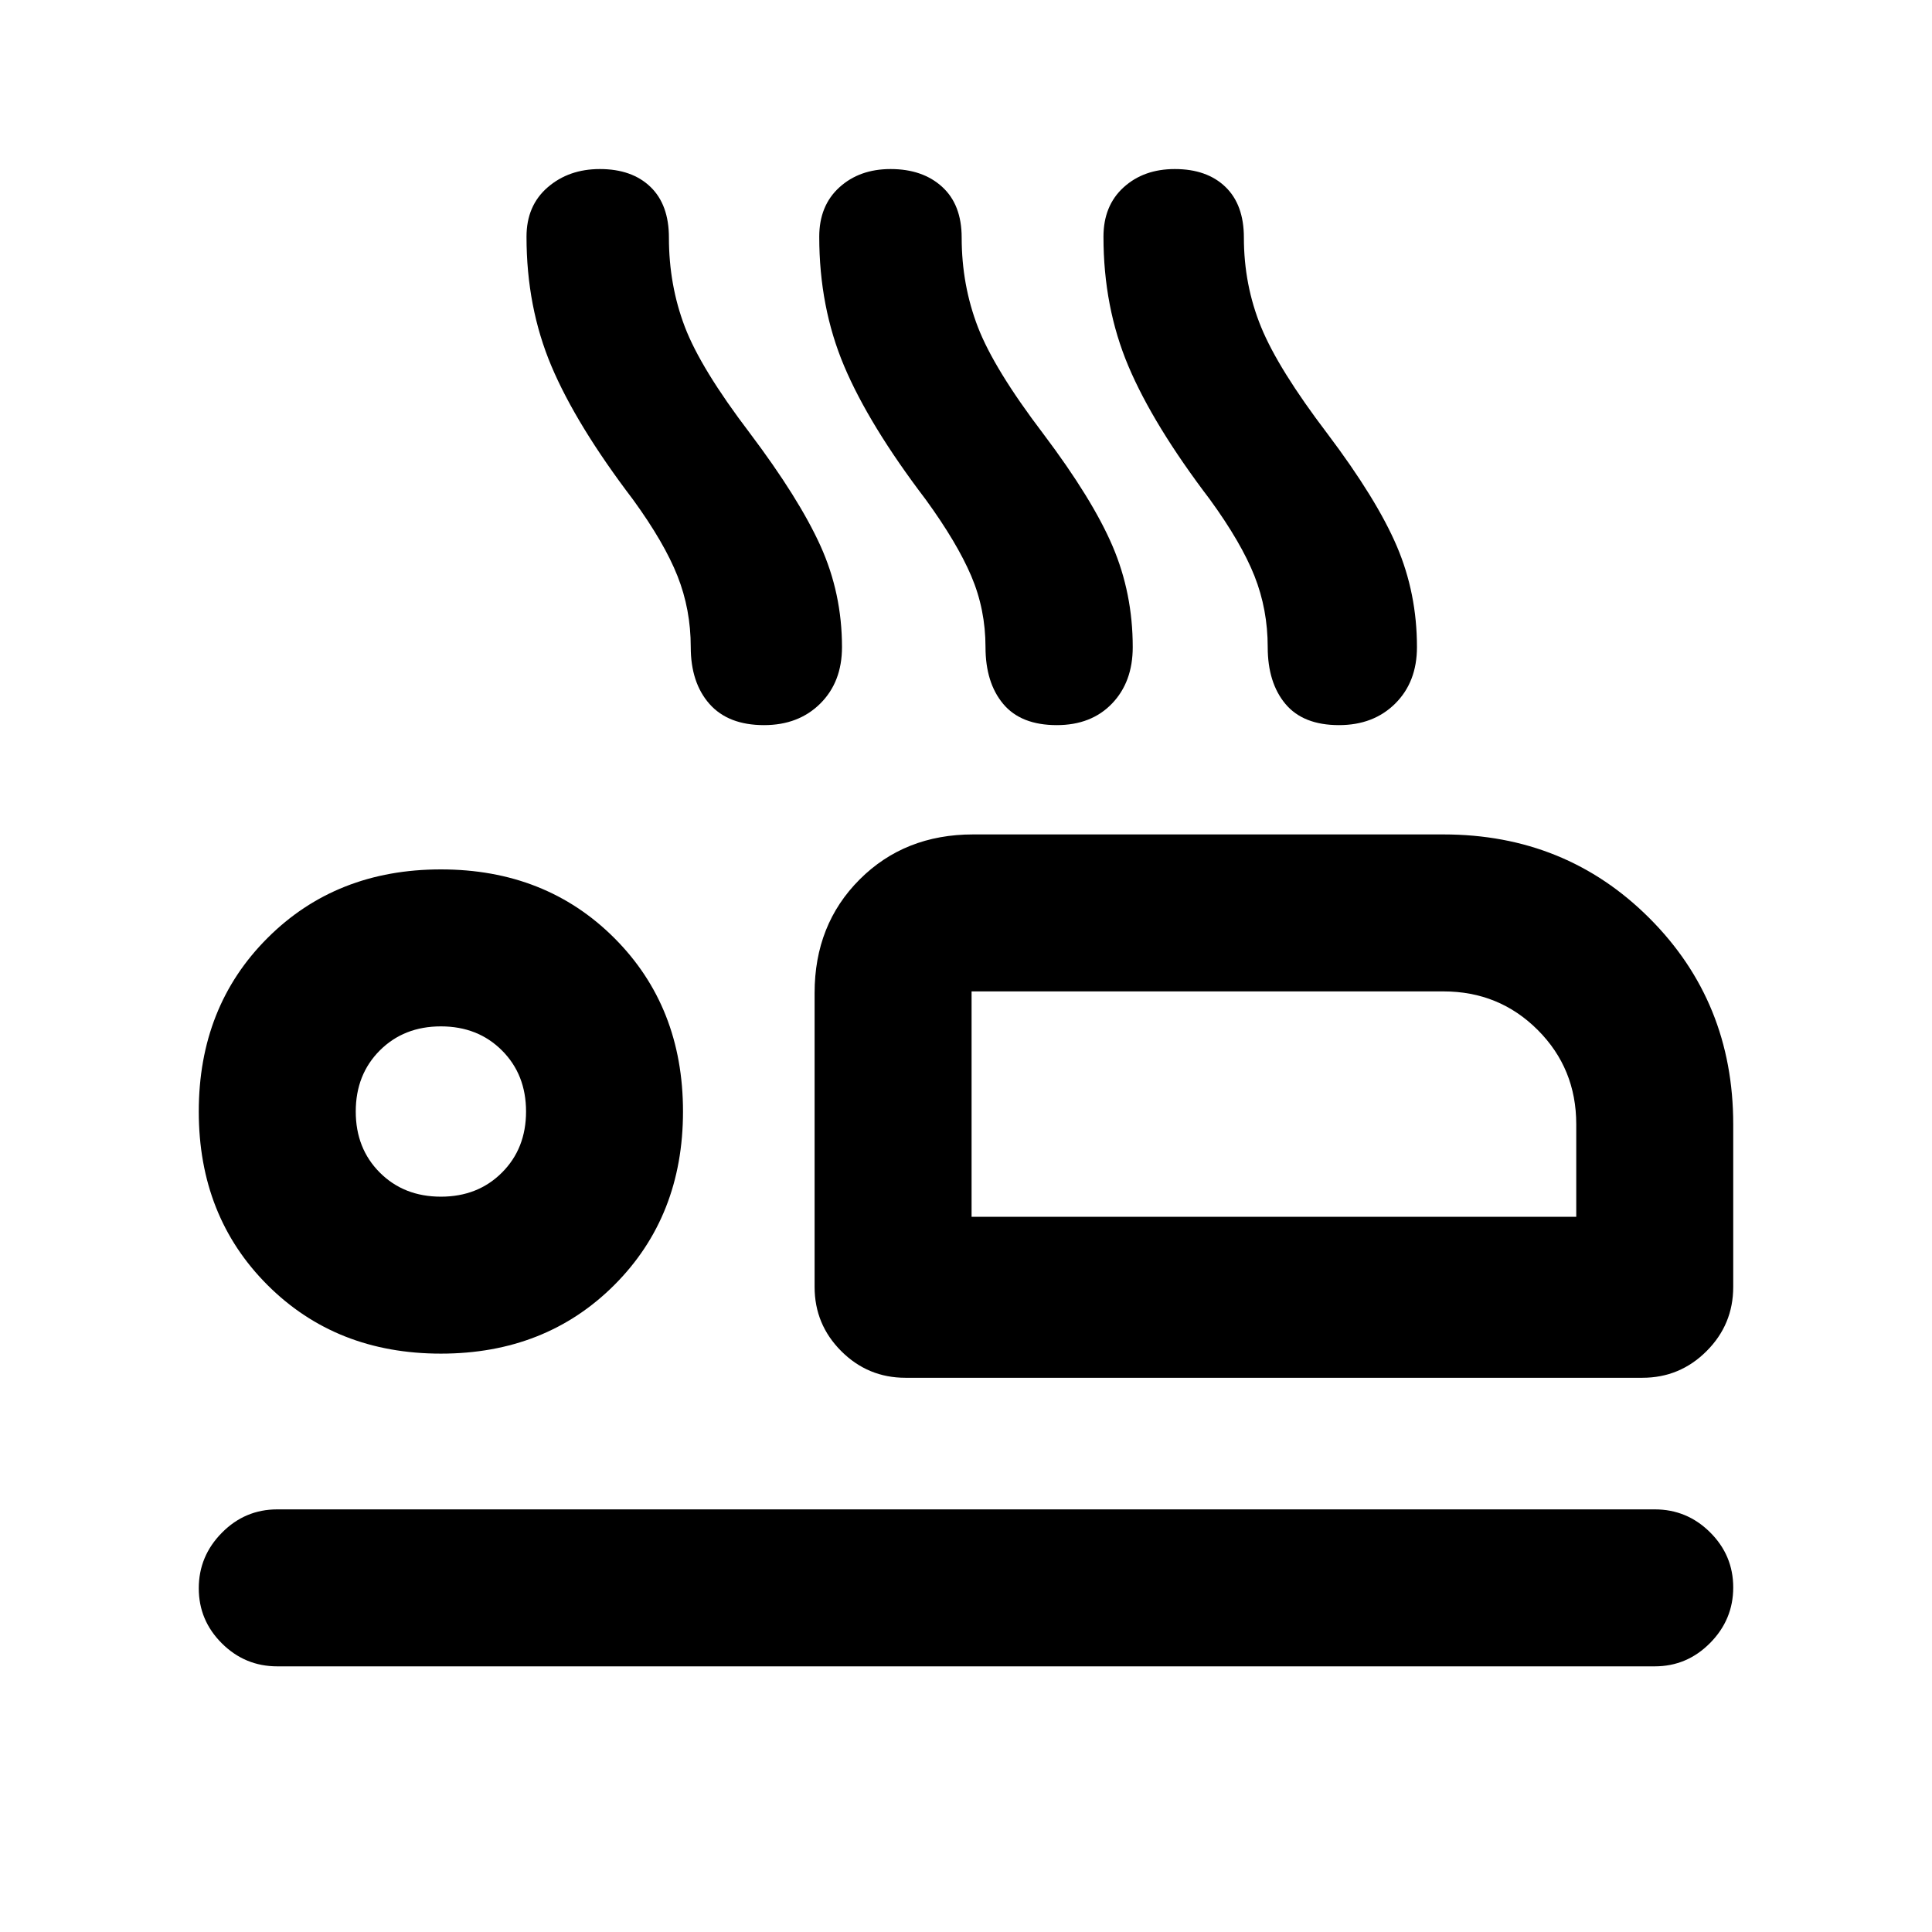 <svg xmlns="http://www.w3.org/2000/svg" height="20" viewBox="0 -960 960 960" width="20"><path d="M314.54-711.77q-28.15-37-40.54-66.31-12.38-29.3-12.38-64.29 0-15.44 10.49-24.53 10.49-9.1 25.96-9.1 15.93 0 25.12 8.84 9.19 8.83 9.19 25.24 0 23.54 7.89 44.27 7.88 20.73 32.28 52.81 24.45 32.46 35.14 56.07 10.69 23.62 10.69 50.31 0 17.33-10.78 28.05-10.78 10.72-27.96 10.72-17.79 0-27.1-10.52-9.31-10.53-9.31-28.25 0-18.69-6.58-35.31-6.57-16.61-22.11-38Zm145.46 0q-28.15-37-40.54-66.31-12.38-29.3-12.38-64.29 0-15.44 9.99-24.53 9.99-9.1 25.46-9.1 15.93 0 25.62 8.84 9.7 8.83 9.7 25.24 0 23.54 8.07 44.46 8.08 20.92 32.47 53 24.46 32.46 34.46 55.88 10 23.43 10 50.12 0 17.33-10.29 28.05-10.28 10.72-27.46 10.72-17.79 0-26.6-10.52-8.81-10.53-8.81-28.25 0-18.69-7.07-35.31-7.08-16.61-22.62-38Zm141.23 0q-28.15-37-40.54-66.31-12.38-29.3-12.38-64.29 0-15.44 9.99-24.53 9.99-9.1 25.46-9.1 15.93 0 25.12 8.84 9.2 8.83 9.2 25.24 0 23.54 8.57 44.46 8.58 20.92 32.97 53 24.46 32.46 34.46 55.88 10 23.43 10 50.12 0 17.33-10.79 28.05-10.78 10.72-27.96 10.72-17.79 0-26.6-10.52-8.81-10.53-8.81-28.25 0-18.69-6.57-35.31-6.58-16.61-22.12-38ZM449.92-275.39q-18.66 0-31.91-13.24-13.24-13.24-13.24-31.91v-146.07q0-34.01 22.38-56.39 22.38-22.38 56.39-22.38h233.69q60.75 0 102.37 41.62 41.63 41.63 41.63 102.38v80.84q0 18.67-13.25 31.91-13.24 13.24-31.91 13.24H449.92Zm32.85-191.99v112-112ZM822.23-132H137.77q-16.05 0-27.52-11.42-11.48-11.42-11.48-27.38 0-15.97 11.48-27.58Q121.72-210 137.77-210h684.46q16.05 0 27.52 11.42 11.48 11.42 11.48 27.38 0 15.97-11.48 27.58Q838.28-132 822.23-132ZM219.08-287.39q-52.08 0-86.19-34.11-34.12-34.12-34.12-86.19 0-52.08 34.12-86.19Q167-528 219.08-528q52.07 0 86.19 34.12 34.11 34.11 34.11 86.19 0 52.07-34.11 86.19-34.12 34.11-86.19 34.11Zm0-77.99q18.38 0 30.34-11.97 11.97-11.96 11.97-30.34t-11.97-30.35Q237.46-450 219.08-450t-30.35 11.96q-11.96 11.97-11.96 30.35 0 18.38 11.96 30.34 11.97 11.97 30.35 11.97Zm263.69 10h300.46v-46q0-27.7-19.15-46.85-19.15-19.15-46.85-19.15H482.77v112Zm-263.69-52.31Z"/></svg>
